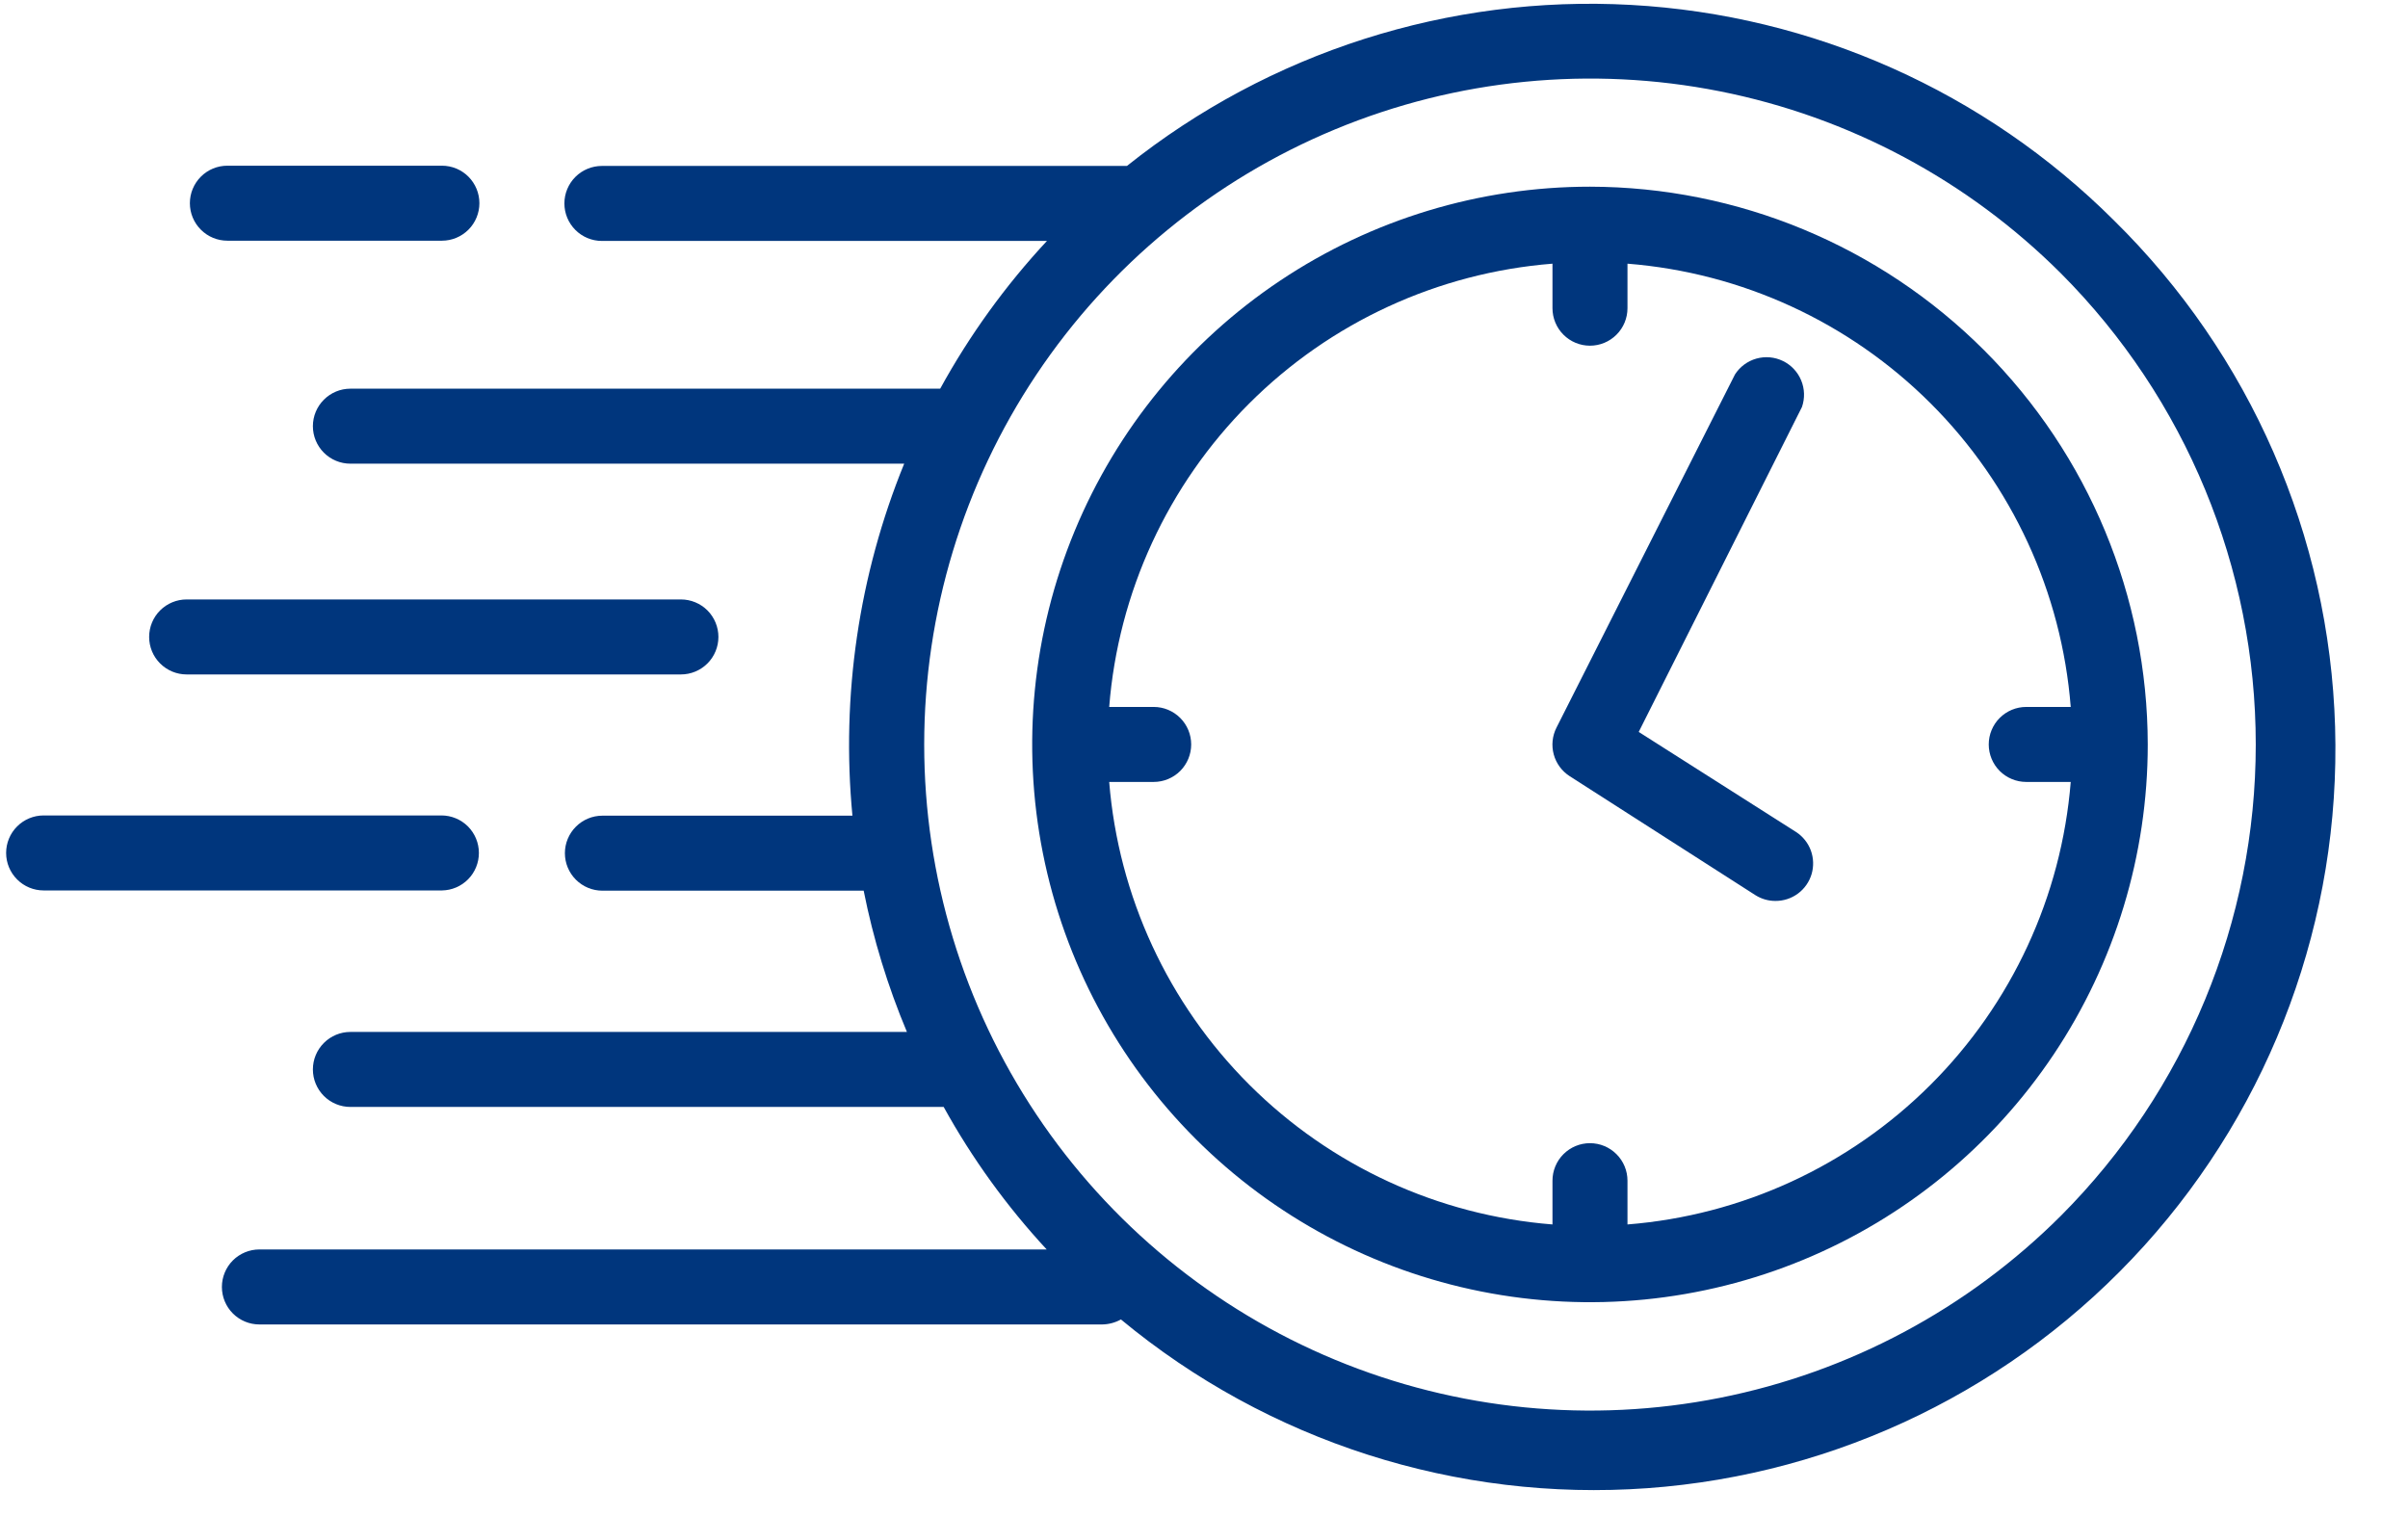 <svg width="81" height="51" viewBox="0 0 81 51" fill="none" xmlns="http://www.w3.org/2000/svg">
<path d="M71.11 7.415C66.768 3.084 60.983 0.503 54.859 0.165C48.735 -0.173 42.701 1.755 37.908 5.582H20.247C19.912 5.582 19.591 5.715 19.355 5.951C19.118 6.188 18.985 6.509 18.985 6.843C18.985 7.178 19.118 7.499 19.355 7.736C19.591 7.972 19.912 8.105 20.247 8.105H35.217C33.819 9.607 32.613 11.277 31.626 13.075H11.787C11.452 13.075 11.131 13.208 10.895 13.445C10.658 13.681 10.525 14.002 10.525 14.337C10.525 14.671 10.658 14.992 10.895 15.229C11.131 15.465 11.452 15.598 11.787 15.598H30.415C28.887 19.347 28.29 23.41 28.674 27.439H20.264C19.929 27.439 19.608 27.572 19.372 27.809C19.135 28.046 19.002 28.366 19.002 28.701C19.002 29.035 19.135 29.356 19.372 29.593C19.608 29.829 19.929 29.962 20.264 29.962H29.052C29.376 31.591 29.864 33.183 30.507 34.714H11.787C11.452 34.714 11.131 34.847 10.895 35.084C10.658 35.32 10.525 35.641 10.525 35.975C10.525 36.31 10.658 36.631 10.895 36.868C11.131 37.104 11.452 37.237 11.787 37.237H31.743C32.7 38.97 33.863 40.579 35.208 42.031H8.725C8.391 42.031 8.07 42.164 7.833 42.4C7.597 42.637 7.464 42.958 7.464 43.292C7.464 43.627 7.597 43.948 7.833 44.184C8.07 44.421 8.391 44.554 8.725 44.554H37.075C37.296 44.551 37.513 44.493 37.706 44.386C42.656 48.49 49 50.524 55.413 50.062C61.827 49.601 67.814 46.679 72.125 41.908C76.436 37.137 78.737 30.885 78.548 24.458C78.359 18.031 75.694 11.925 71.11 7.415ZM69.327 40.895C66.193 44.027 62.201 46.159 57.856 47.022C53.51 47.885 49.007 47.44 44.914 45.744C40.821 44.047 37.323 41.176 34.862 37.492C32.401 33.808 31.088 29.477 31.088 25.047C31.088 20.616 32.401 16.286 34.862 12.602C37.323 8.918 40.821 6.046 44.914 4.35C49.007 2.654 53.51 2.209 57.856 3.072C62.201 3.935 66.193 6.067 69.327 9.198C73.523 13.406 75.879 19.105 75.879 25.047C75.879 30.988 73.523 36.688 69.327 40.895Z" fill="#00367D"/>
<path d="M53.483 6.28C49.772 6.28 46.145 7.38 43.059 9.442C39.974 11.504 37.569 14.434 36.149 17.863C34.729 21.291 34.357 25.063 35.081 28.703C35.805 32.343 37.592 35.686 40.216 38.31C42.84 40.934 46.183 42.721 49.823 43.445C53.462 44.169 57.235 43.797 60.663 42.377C64.092 40.957 67.022 38.552 69.084 35.467C71.145 32.381 72.246 28.753 72.246 25.043C72.239 20.069 70.26 15.3 66.743 11.783C63.226 8.266 58.457 6.287 53.483 6.28ZM54.745 41.19V39.718C54.745 39.383 54.612 39.062 54.375 38.826C54.139 38.589 53.818 38.456 53.483 38.456C53.148 38.456 52.828 38.589 52.591 38.826C52.355 39.062 52.222 39.383 52.222 39.718V41.19C48.373 40.885 44.759 39.219 42.026 36.491C39.294 33.764 37.622 30.152 37.311 26.304H38.808C39.142 26.304 39.463 26.171 39.7 25.935C39.936 25.698 40.069 25.377 40.069 25.043C40.069 24.708 39.936 24.387 39.7 24.151C39.463 23.914 39.142 23.781 38.808 23.781H37.311C37.615 19.928 39.284 16.309 42.017 13.576C44.75 10.843 48.368 9.175 52.222 8.87V10.367C52.222 10.702 52.355 11.023 52.591 11.259C52.828 11.496 53.148 11.629 53.483 11.629C53.818 11.629 54.139 11.496 54.375 11.259C54.612 11.023 54.745 10.702 54.745 10.367V8.87C58.598 9.175 62.216 10.843 64.949 13.576C67.683 16.309 69.351 19.928 69.655 23.781H68.159C67.824 23.781 67.503 23.914 67.266 24.151C67.03 24.387 66.897 24.708 66.897 25.043C66.897 25.377 67.03 25.698 67.266 25.935C67.503 26.171 67.824 26.304 68.159 26.304H69.655C69.344 30.152 67.672 33.764 64.94 36.491C62.208 39.219 58.593 40.885 54.745 41.19Z" fill="#00367D"/>
<path d="M60.413 27.986L55.123 24.622L60.615 13.689C60.715 13.398 60.706 13.079 60.587 12.794C60.469 12.509 60.25 12.277 59.973 12.143C59.695 12.008 59.378 11.98 59.081 12.063C58.784 12.147 58.528 12.336 58.361 12.596L52.356 24.479C52.215 24.758 52.183 25.079 52.265 25.381C52.347 25.682 52.539 25.942 52.802 26.111L59.05 30.114C59.252 30.241 59.485 30.308 59.723 30.307C59.996 30.308 60.262 30.221 60.481 30.058C60.7 29.896 60.86 29.666 60.938 29.405C61.015 29.144 61.006 28.864 60.912 28.608C60.817 28.352 60.642 28.134 60.413 27.986ZM16.109 28.692C16.109 28.358 15.976 28.037 15.74 27.8C15.503 27.564 15.182 27.431 14.848 27.431H1.468C1.133 27.431 0.812 27.564 0.576 27.8C0.339 28.037 0.206 28.358 0.206 28.692C0.206 29.027 0.339 29.348 0.576 29.584C0.812 29.821 1.133 29.954 1.468 29.954H14.865C15.196 29.95 15.513 29.815 15.746 29.579C15.979 29.343 16.109 29.024 16.109 28.692ZM7.649 8.097H14.865C15.199 8.097 15.52 7.964 15.757 7.727C15.993 7.491 16.126 7.17 16.126 6.835C16.126 6.501 15.993 6.18 15.757 5.943C15.52 5.706 15.199 5.574 14.865 5.574H7.649C7.314 5.574 6.993 5.706 6.757 5.943C6.52 6.18 6.387 6.501 6.387 6.835C6.387 7.17 6.52 7.491 6.757 7.727C6.993 7.964 7.314 8.097 7.649 8.097ZM6.278 22.688H22.904C23.239 22.688 23.56 22.555 23.797 22.318C24.033 22.082 24.166 21.761 24.166 21.426C24.166 21.092 24.033 20.771 23.797 20.534C23.56 20.298 23.239 20.165 22.904 20.165H6.278C5.943 20.165 5.623 20.298 5.386 20.534C5.149 20.771 5.017 21.092 5.017 21.426C5.017 21.761 5.149 22.082 5.386 22.318C5.623 22.555 5.943 22.688 6.278 22.688Z" fill="#00367D"/>
</svg>
